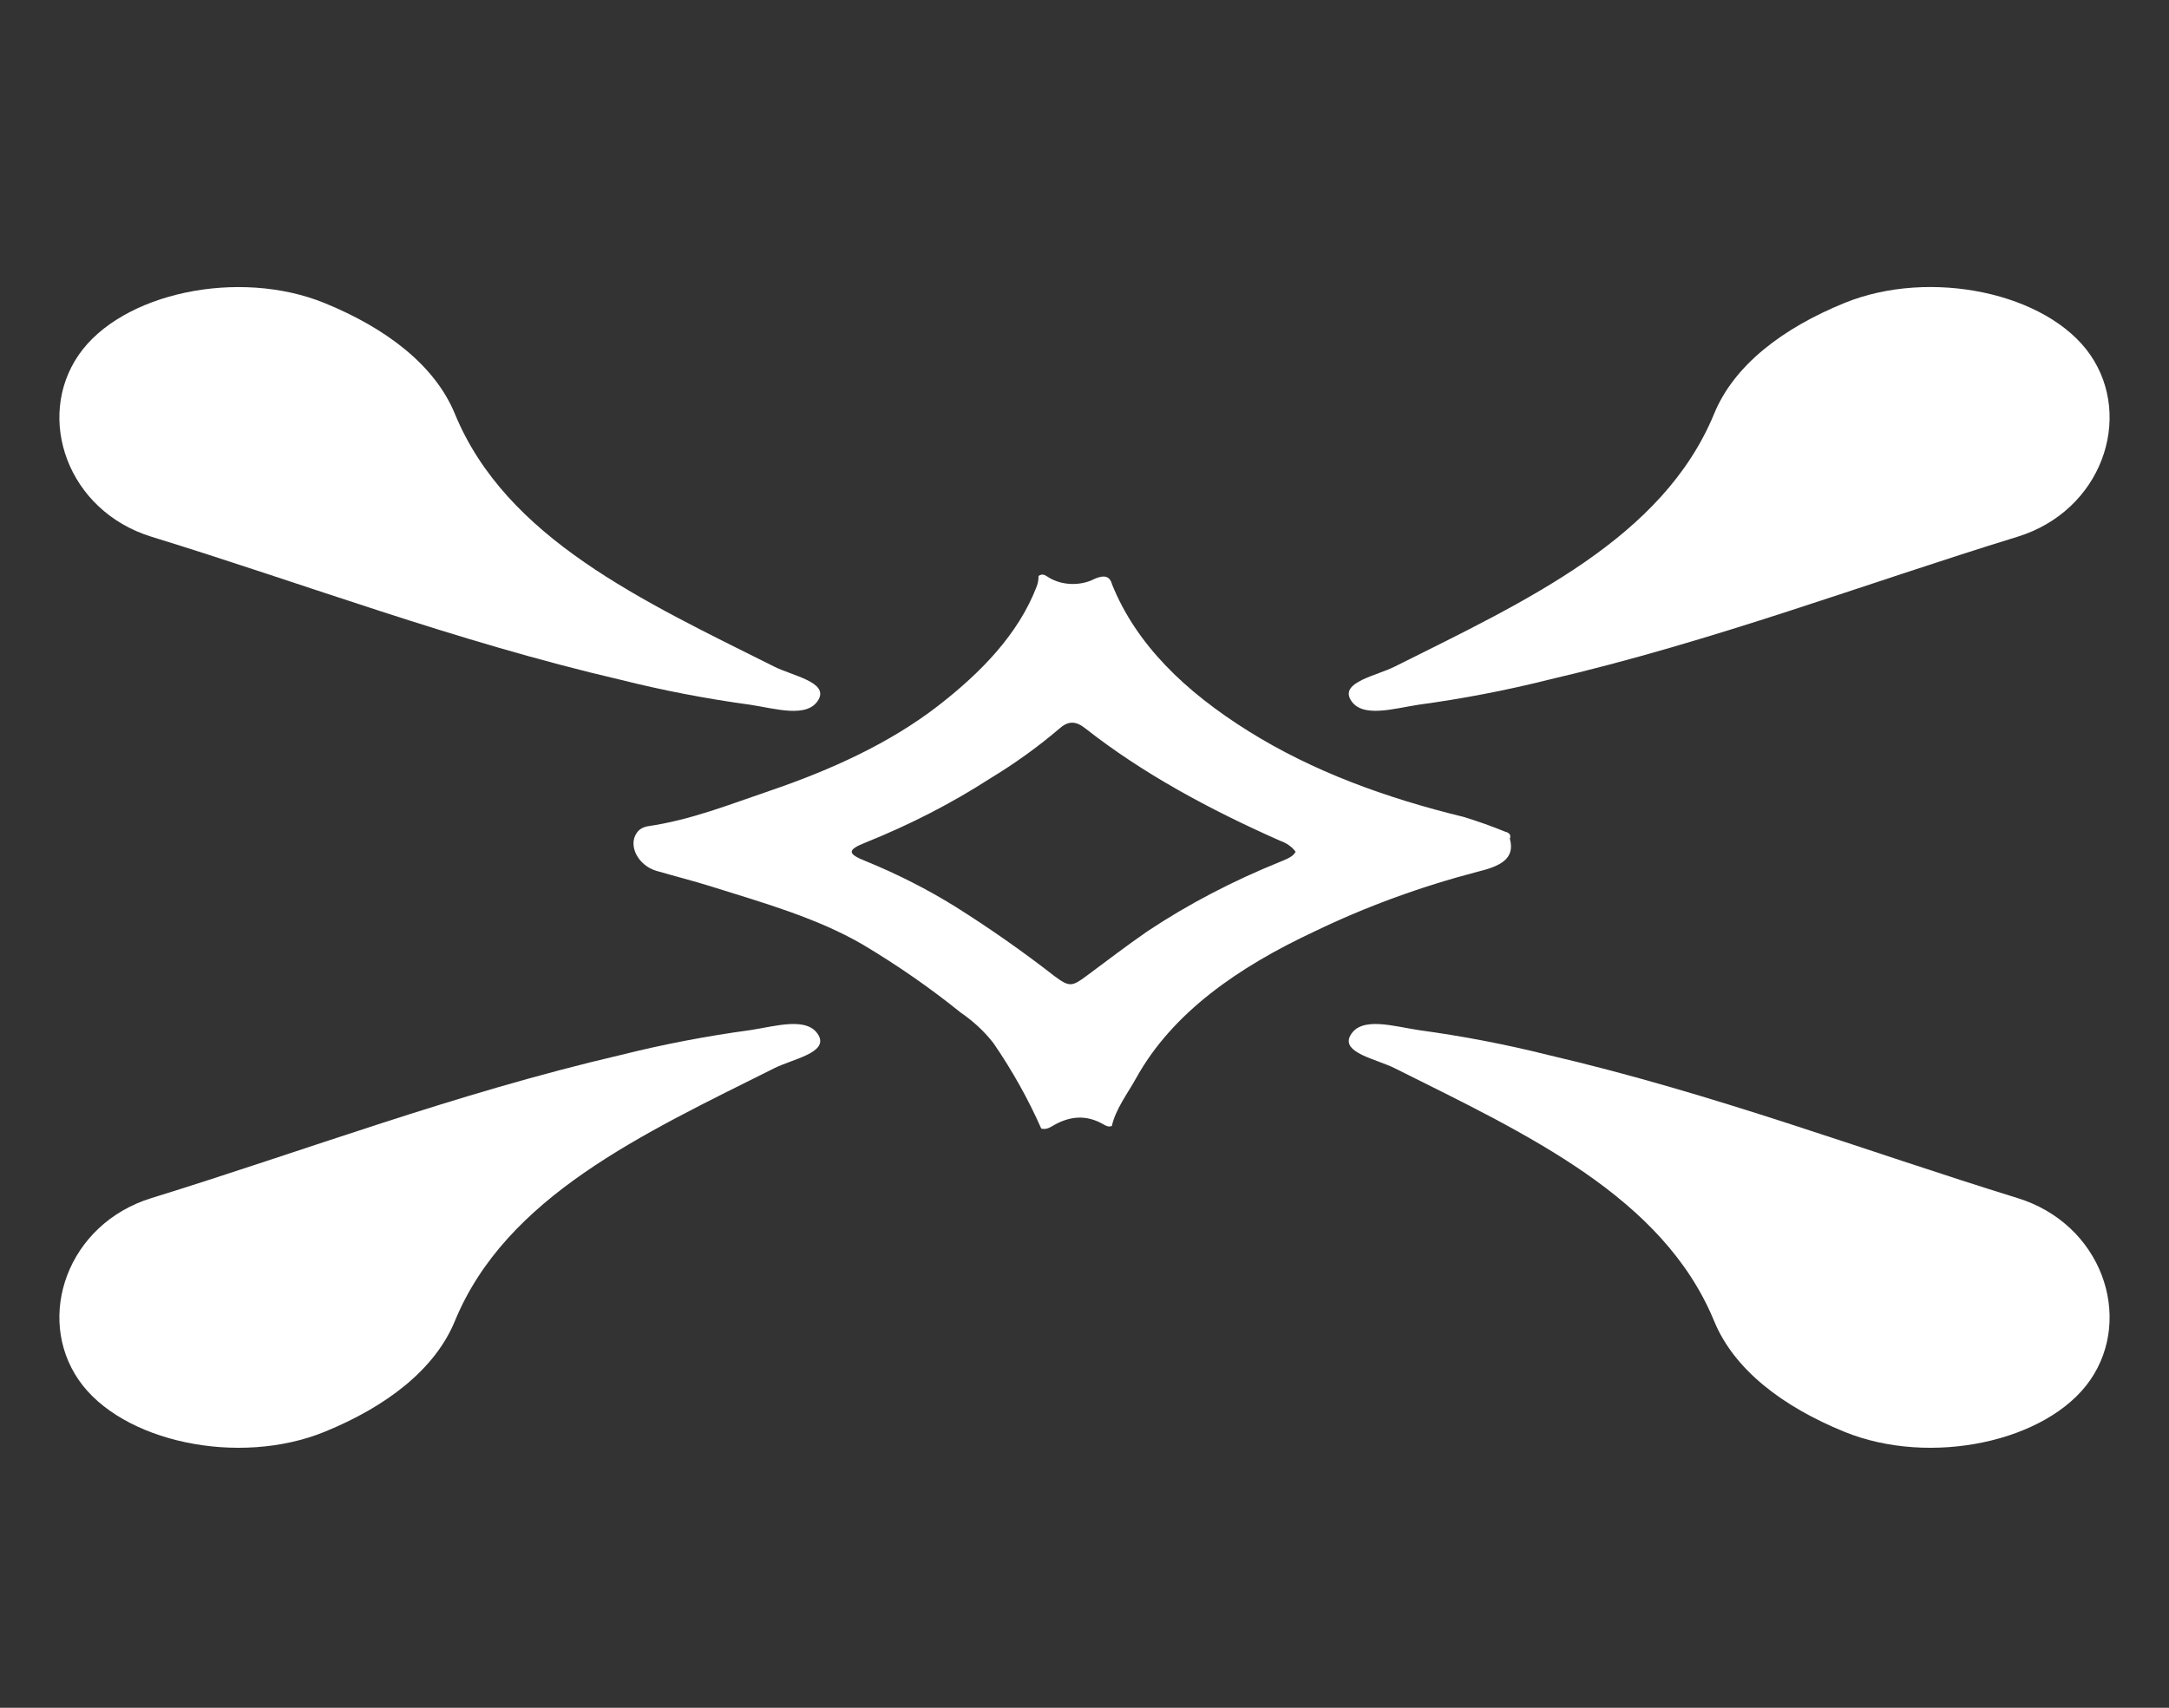 <svg width="80" height="63" viewBox="0 0 80 63" fill="none" xmlns="http://www.w3.org/2000/svg">
<rect x="0" y="0" width="80" height="63" fill="#333333" stroke="none"/>
<path d="M22.909 25.082C16.749 23.647 11.266 21.547 5.592 19.802C2.487 18.848 1.3 15.417 2.903 13.092C4.48 10.804 8.806 9.888 11.975 11.181C14.241 12.107 16.035 13.467 16.776 15.263C18.665 19.855 23.676 22.153 28.559 24.593C29.236 24.932 30.547 25.161 30.194 25.801C29.798 26.515 28.601 26.139 27.672 25.998C26.057 25.778 24.465 25.472 22.909 25.082Z" fill="white"/>
<path d="M22.909 38.915C16.749 40.35 11.266 42.442 5.592 44.195C2.487 45.149 1.3 48.58 2.903 50.907C4.48 53.195 8.806 54.111 11.975 52.818C14.241 51.892 16.035 50.532 16.776 48.736C18.665 44.144 23.676 41.846 28.559 39.406C29.236 39.067 30.547 38.838 30.194 38.198C29.798 37.483 28.601 37.86 27.672 38.001C26.057 38.22 24.465 38.525 22.909 38.915Z" fill="white"/>
<path d="M57.089 25.082C63.251 23.647 68.731 21.547 74.408 19.802C77.511 18.848 78.7 15.417 77.097 13.09C75.517 10.802 71.192 9.886 68.025 11.179C65.756 12.105 63.962 13.465 63.224 15.261C61.332 19.853 56.324 22.151 51.441 24.591C50.764 24.93 49.453 25.159 49.806 25.799C50.199 26.514 51.399 26.137 52.328 25.996C53.942 25.777 55.533 25.472 57.089 25.082Z" fill="white"/>
<path d="M57.089 38.915C63.251 40.35 68.737 42.442 74.408 44.195C77.511 45.149 78.7 48.58 77.097 50.907C75.517 53.195 71.192 54.111 68.025 52.818C65.756 51.892 63.962 50.532 63.224 48.736C61.332 44.144 56.324 41.846 51.441 39.406C50.764 39.067 49.453 38.838 49.806 38.198C50.199 37.483 51.399 37.86 52.328 38.001C53.942 38.22 55.533 38.525 57.089 38.915Z" fill="white"/>
<path d="M55.693 30.959C55.688 30.945 55.688 30.93 55.693 30.916C55.704 30.892 55.708 30.868 55.705 30.843C55.703 30.818 55.693 30.794 55.678 30.773C55.662 30.751 55.64 30.732 55.614 30.717C55.588 30.702 55.558 30.691 55.526 30.685C55.026 30.48 54.511 30.297 53.984 30.136C51.093 29.433 48.41 28.448 46.056 26.977C43.702 25.507 41.906 23.77 41.014 21.553C40.931 21.239 40.714 21.205 40.369 21.355C40.119 21.486 39.818 21.551 39.513 21.542C39.208 21.532 38.915 21.448 38.681 21.302C38.58 21.245 38.463 21.128 38.304 21.249C38.307 21.39 38.28 21.532 38.224 21.667C37.558 23.381 36.208 24.794 34.583 26.05C32.826 27.406 30.685 28.391 28.389 29.173C26.919 29.672 25.486 30.25 23.877 30.483C23.793 30.5 23.713 30.53 23.646 30.571C23.579 30.613 23.524 30.665 23.487 30.724C23.155 31.192 23.535 31.928 24.212 32.126C24.889 32.323 25.573 32.495 26.239 32.704C28.174 33.31 30.138 33.867 31.813 34.84C33.1 35.607 34.307 36.445 35.425 37.347C35.91 37.68 36.324 38.067 36.651 38.494C37.343 39.505 37.929 40.555 38.405 41.633C38.601 41.682 38.734 41.585 38.867 41.51C39.469 41.167 40.074 41.116 40.698 41.477C40.786 41.528 40.881 41.585 41.008 41.538C41.154 40.902 41.582 40.354 41.911 39.761C43.238 37.373 45.645 35.685 48.508 34.35C50.38 33.446 52.39 32.71 54.496 32.159C55.329 31.958 55.884 31.686 55.693 30.959ZM47.24 31.782C45.475 32.493 43.827 33.354 42.33 34.349C41.558 34.882 40.825 35.444 40.08 35.997C39.53 36.406 39.44 36.417 38.877 35.997C37.727 35.101 36.513 34.251 35.242 33.45C34.214 32.811 33.106 32.247 31.932 31.767C31.25 31.498 31.234 31.354 31.932 31.078C33.566 30.421 35.099 29.633 36.502 28.728C37.421 28.172 38.274 27.559 39.053 26.895C39.392 26.588 39.666 26.583 40.032 26.871C42.136 28.525 44.589 29.854 47.216 31.016C47.461 31.102 47.661 31.245 47.787 31.423C47.681 31.616 47.45 31.689 47.24 31.782Z" fill="white"/>
</svg>
